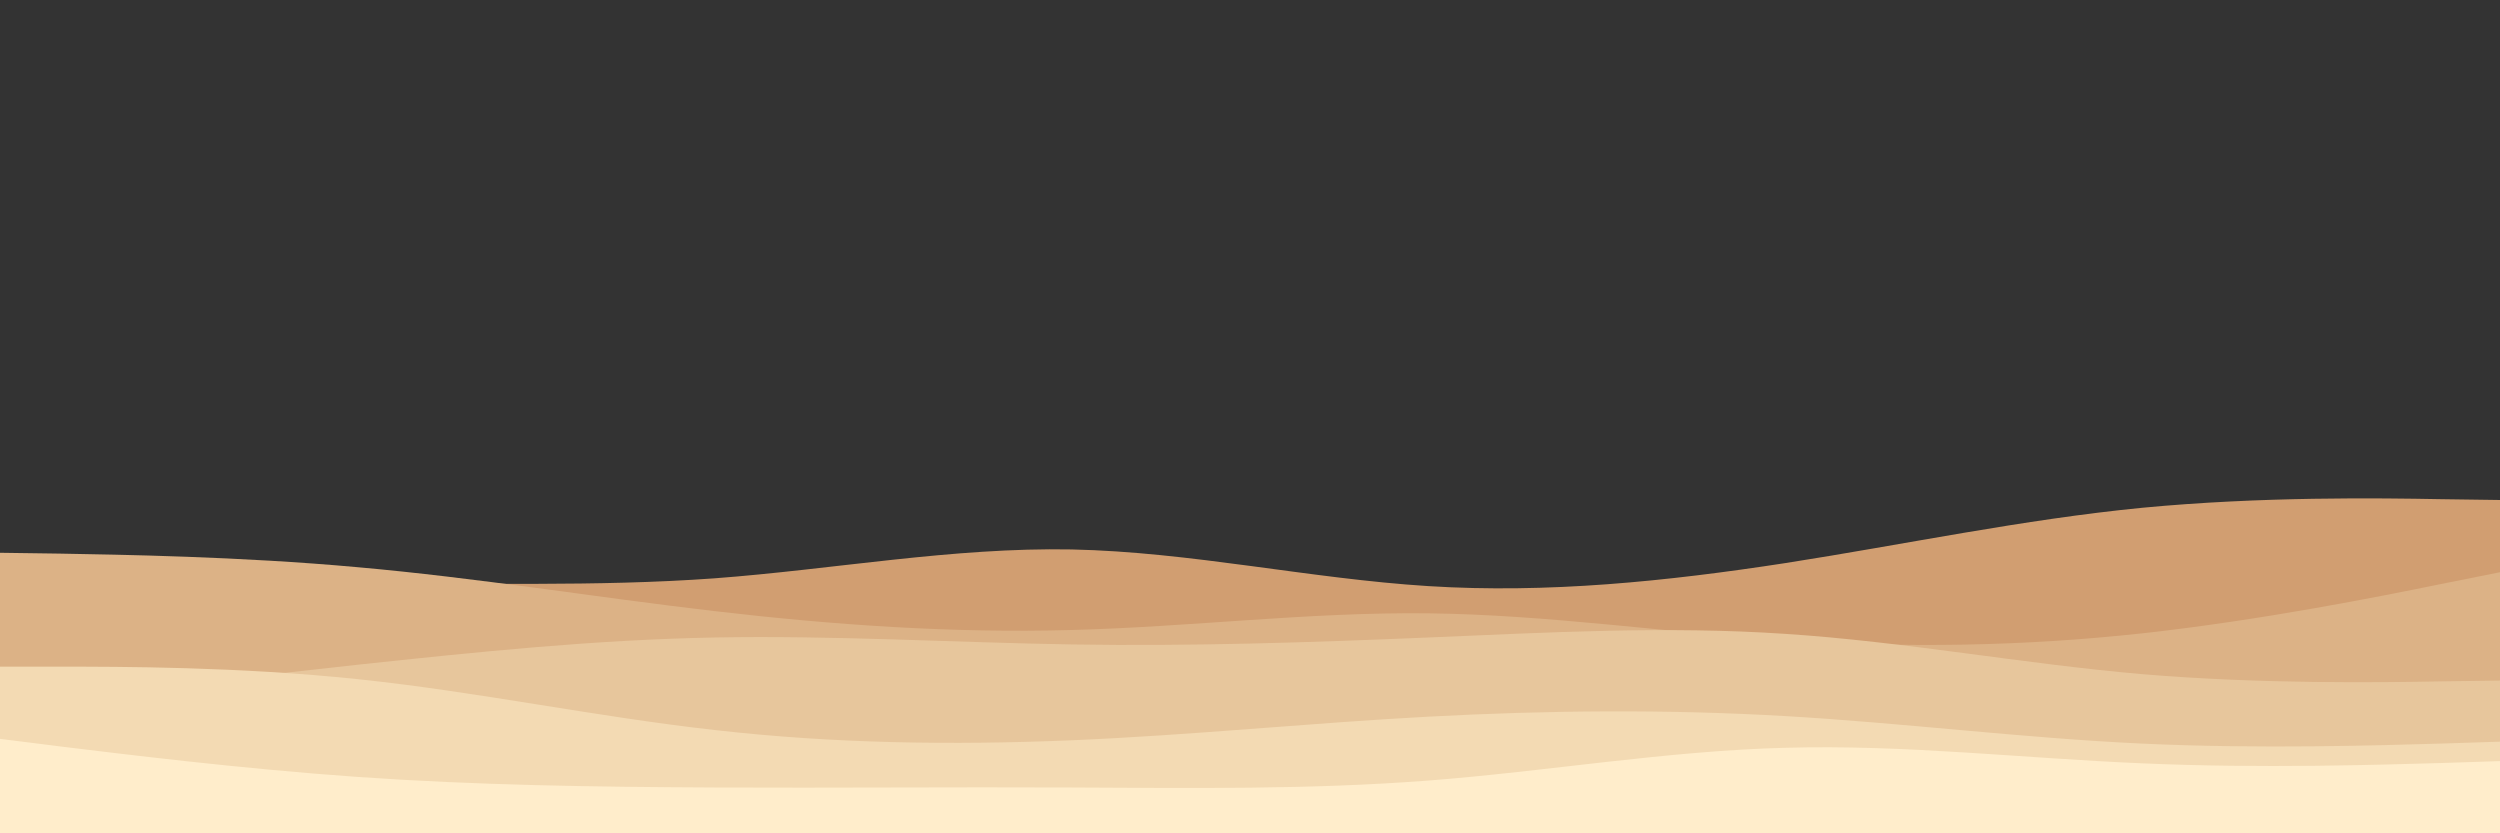<svg id="visual" viewBox="0 0 900 300" width="900" height="300" xmlns="http://www.w3.org/2000/svg" xmlns:xlink="http://www.w3.org/1999/xlink" version="1.1"><rect x="0" y="0" width="900" height="300" fill="#333333" stroke="none"/><path d="M0 217L21.5 215.5C43 214 86 211 128.8 210.3C171.7 209.7 214.3 211.3 257.2 208.2C300 205 343 197 385.8 197.8C428.7 198.7 471.3 208.3 514.2 211C557 213.7 600 209.3 642.8 202.7C685.7 196 728.3 187 771.2 182.8C814 178.7 857 179.3 878.5 179.7L900 180L900 301L878.5 301C857 301 814 301 771.2 301C728.3 301 685.7 301 642.8 301C600 301 557 301 514.2 301C471.3 301 428.7 301 385.8 301C343 301 300 301 257.2 301C214.3 301 171.7 301 128.8 301C86 301 43 301 21.5 301L0 301Z" fill="#d19e71"></path><path d="M0 199L21.5 199.3C43 199.7 86 200.3 128.8 204.2C171.7 208 214.3 215 257.2 220C300 225 343 228 385.8 226.8C428.7 225.7 471.3 220.3 514.2 220.8C557 221.3 600 227.7 642.8 230.5C685.7 233.3 728.3 232.7 771.2 228C814 223.3 857 214.7 878.5 210.3L900 206L900 301L878.5 301C857 301 814 301 771.2 301C728.3 301 685.7 301 642.8 301C600 301 557 301 514.2 301C471.3 301 428.7 301 385.8 301C343 301 300 301 257.2 301C214.3 301 171.7 301 128.8 301C86 301 43 301 21.5 301L0 301Z" fill="#dcb286"></path><path d="M0 254L21.5 251.5C43 249 86 244 128.8 239.3C171.7 234.7 214.3 230.3 257.2 229.5C300 228.7 343 231.3 385.8 232C428.7 232.7 471.3 231.3 514.2 229.5C557 227.7 600 225.3 642.8 228.2C685.7 231 728.3 239 771.2 242.7C814 246.3 857 245.7 878.5 245.3L900 245L900 301L878.5 301C857 301 814 301 771.2 301C728.3 301 685.7 301 642.8 301C600 301 557 301 514.2 301C471.3 301 428.7 301 385.8 301C343 301 300 301 257.2 301C214.3 301 171.7 301 128.8 301C86 301 43 301 21.5 301L0 301Z" fill="#e7c69c"></path><path d="M0 240L21.5 240C43 240 86 240 128.8 244.5C171.7 249 214.3 258 257.2 262.8C300 267.7 343 268.3 385.8 266.5C428.7 264.7 471.3 260.3 514.2 258C557 255.7 600 255.3 642.8 257.8C685.7 260.3 728.3 265.7 771.2 267.7C814 269.7 857 268.3 878.5 267.7L900 267L900 301L878.5 301C857 301 814 301 771.2 301C728.3 301 685.7 301 642.8 301C600 301 557 301 514.2 301C471.3 301 428.7 301 385.8 301C343 301 300 301 257.2 301C214.3 301 171.7 301 128.8 301C86 301 43 301 21.5 301L0 301Z" fill="#f3dab3"></path><path d="M0 266L21.5 268.7C43 271.3 86 276.7 128.8 279.7C171.7 282.7 214.3 283.3 257.2 283.5C300 283.7 343 283.3 385.8 283.5C428.7 283.7 471.3 284.3 514.2 281C557 277.7 600 270.3 642.8 269.2C685.7 268 728.3 273 771.2 274.8C814 276.7 857 275.3 878.5 274.7L900 274L900 301L878.5 301C857 301 814 301 771.2 301C728.3 301 685.7 301 642.8 301C600 301 557 301 514.2 301C471.3 301 428.7 301 385.8 301C343 301 300 301 257.2 301C214.3 301 171.7 301 128.8 301C86 301 43 301 21.5 301L0 301Z" fill="#ffedcb"></path></svg>
